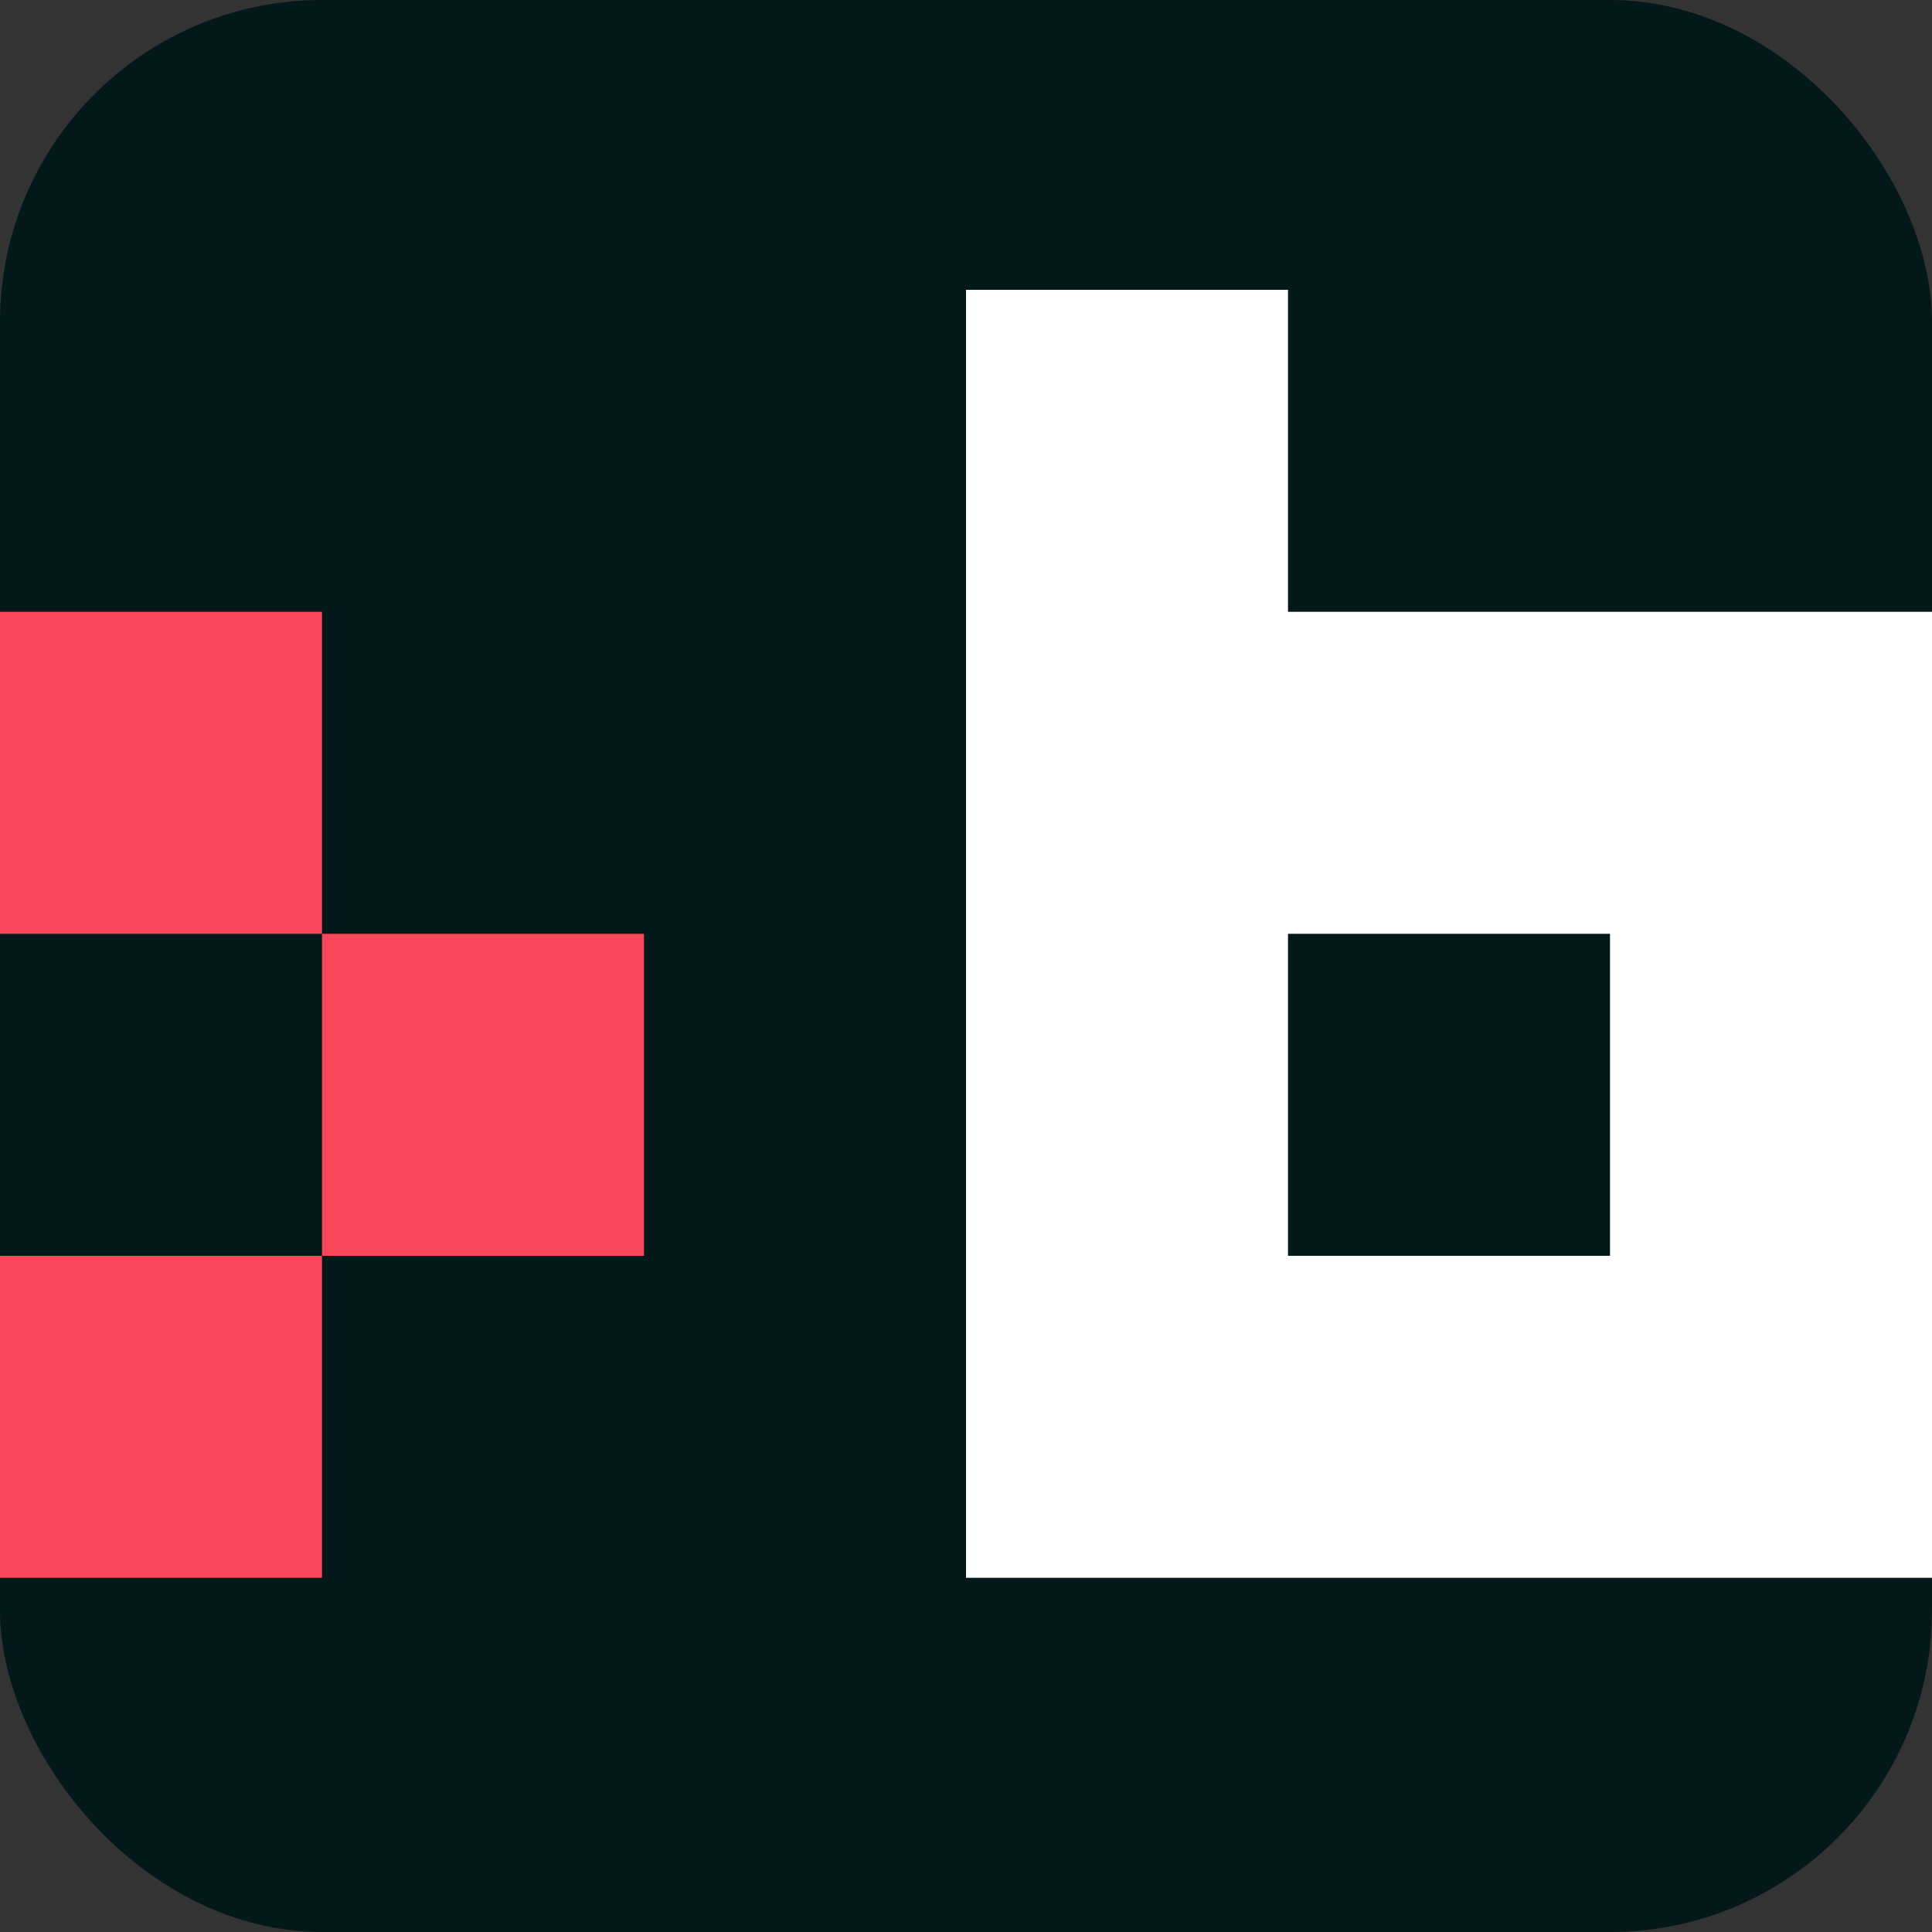 <svg width="60" height="60" viewBox="0 0 60 60" fill="none" xmlns="http://www.w3.org/2000/svg">
<rect x="0" y="0" width="60" height="60" fill="#333333" stroke="none"/>
<rect width="60" height="60" rx="10" fill="#031819"/>
<path fill-rule="evenodd" clip-rule="evenodd" d="M30 49V9H40V19H60V49H30ZM40 29V39H50V29H40Z" fill="white"/>
<path d="M0 29V19H10V29H0Z" fill="#FA465B"/>
<path d="M10 39V29H20V39H10Z" fill="#FA465B"/>
<path d="M0 49V39H10V49H0Z" fill="#FA465B"/>
</svg>
